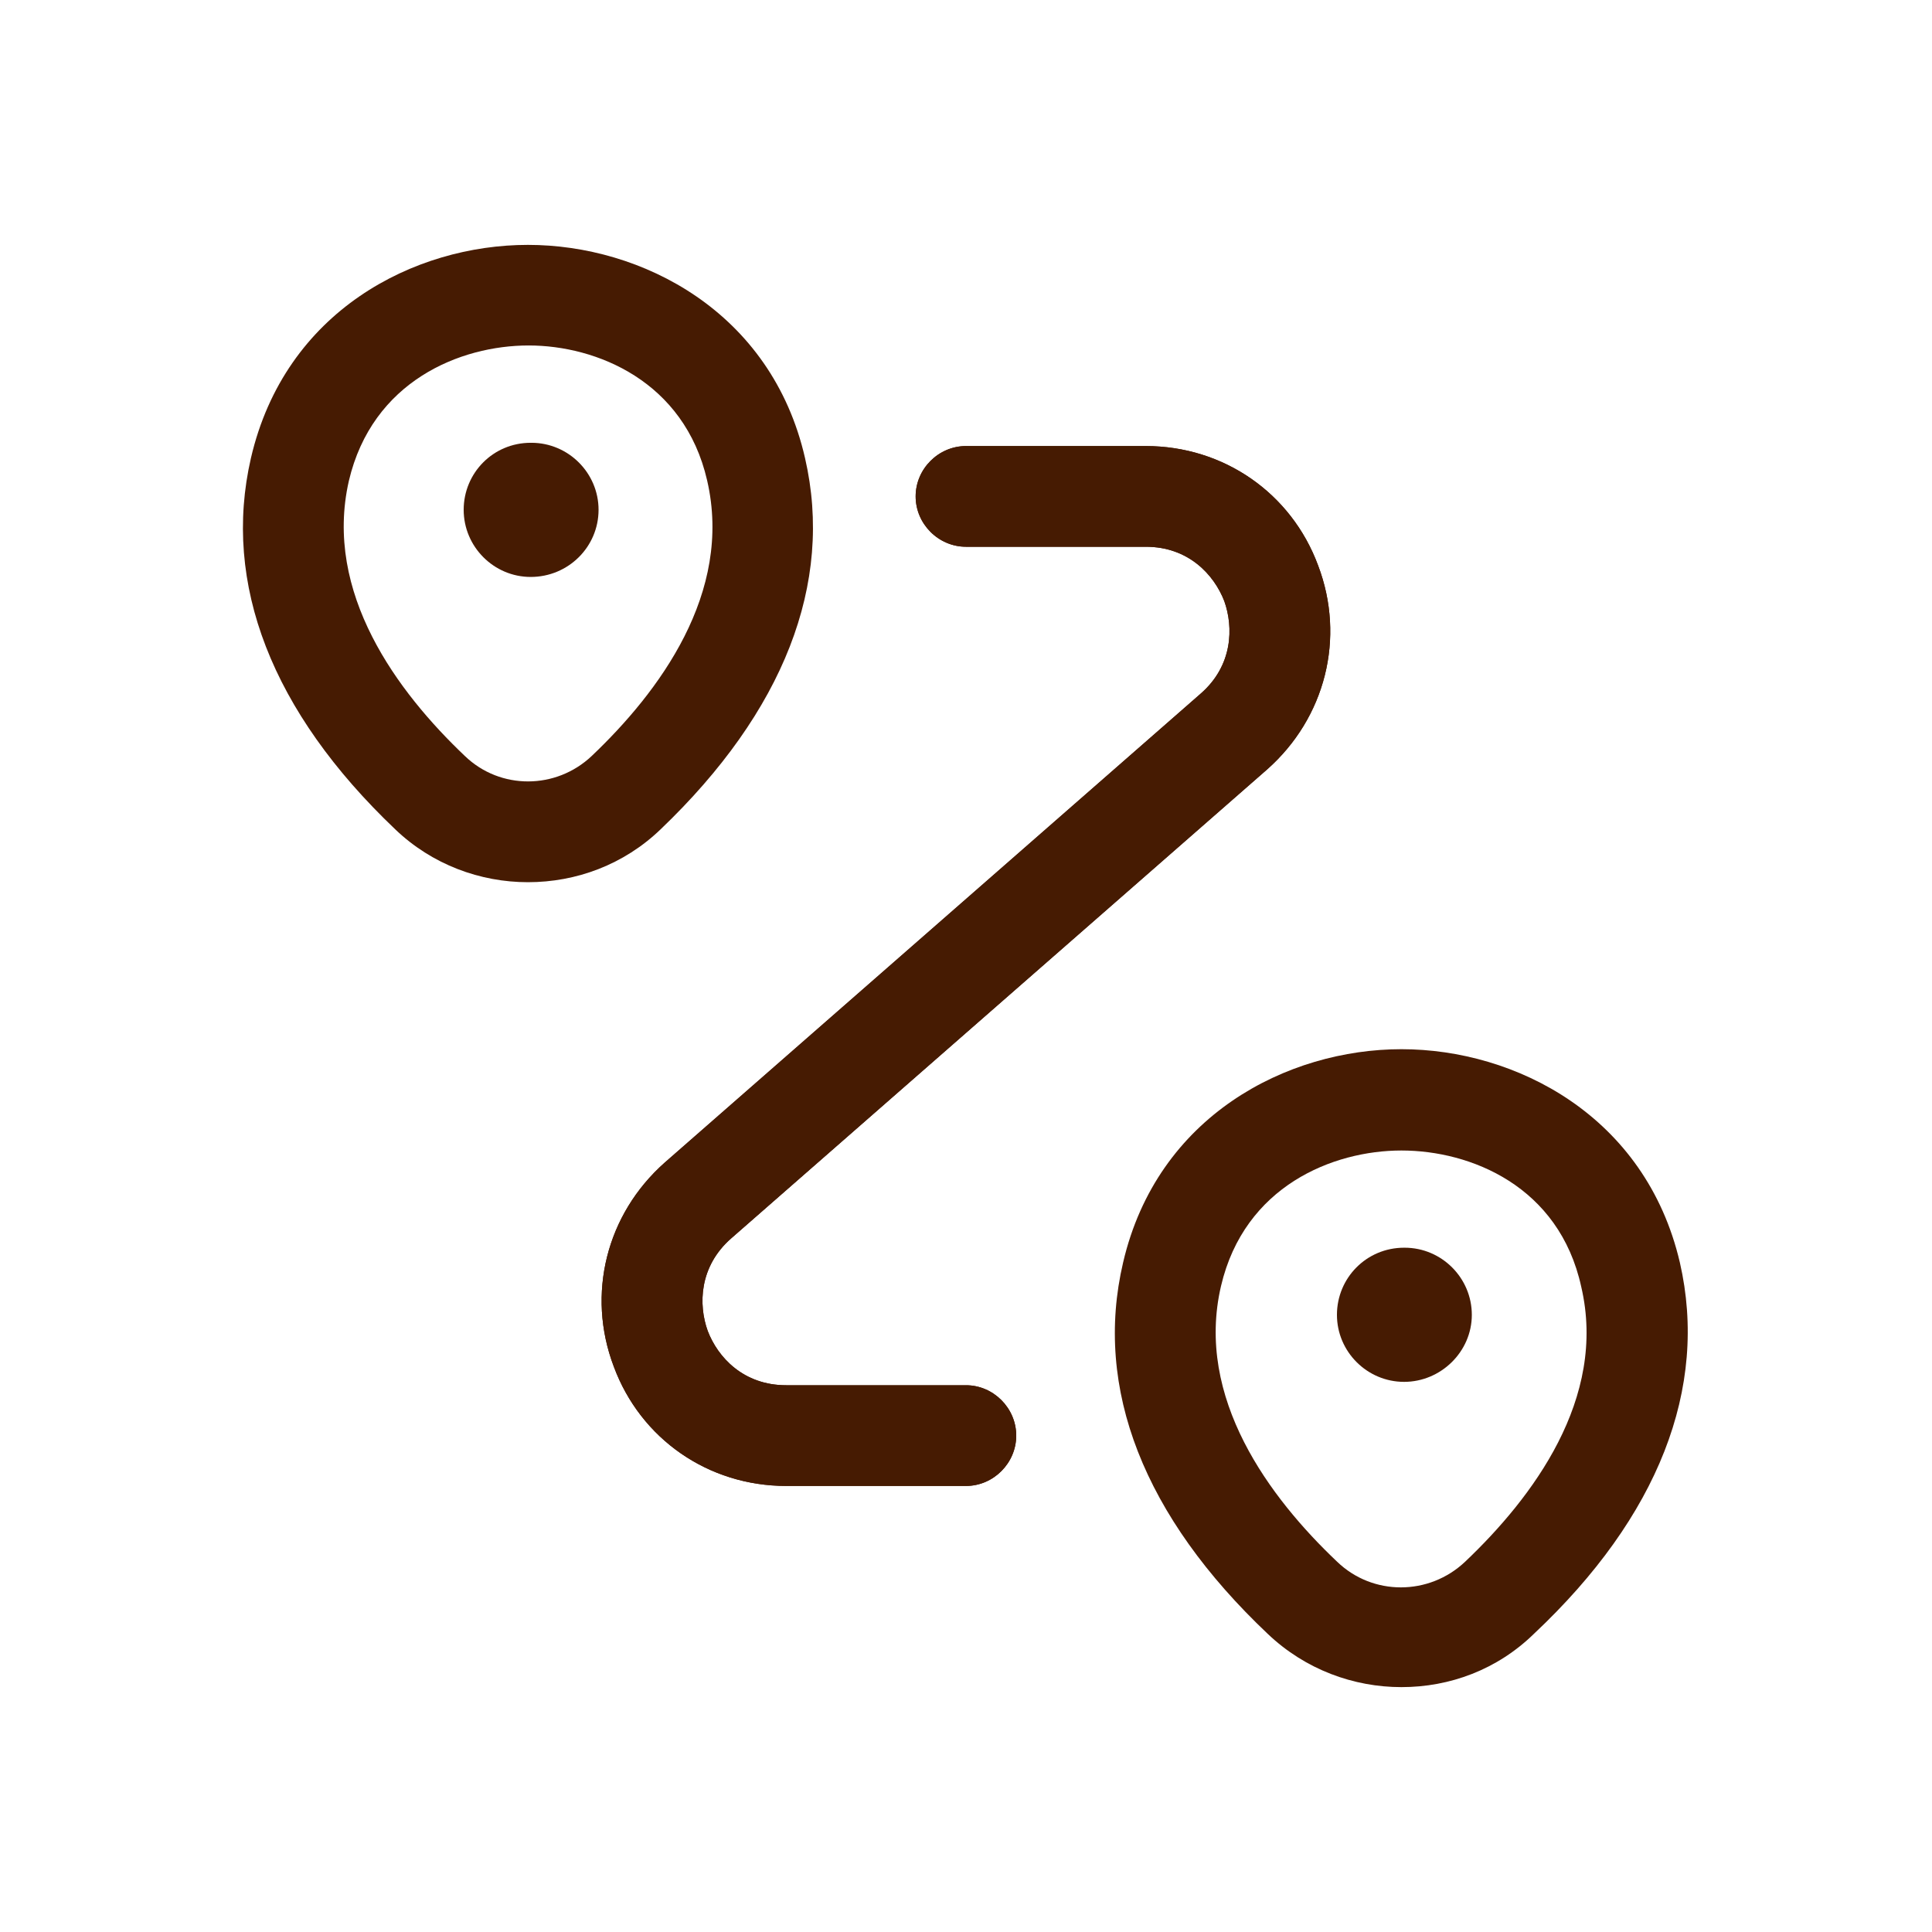 <svg width="16" height="16" viewBox="0 0 16 16" fill="none" xmlns="http://www.w3.org/2000/svg">
<path d="M4.372 7.306C3.978 7.306 3.578 7.161 3.272 6.867C2.25 5.894 1.839 4.833 2.078 3.794C2.361 2.572 3.433 2.028 4.372 2.028C5.311 2.028 6.389 2.578 6.667 3.794C6.906 4.833 6.489 5.894 5.472 6.867C5.167 7.161 4.772 7.306 4.372 7.306ZM2.889 3.983C2.678 4.911 3.294 5.733 3.85 6.261C4.144 6.544 4.606 6.539 4.9 6.261C5.456 5.733 6.072 4.911 5.856 3.978C5.667 3.156 4.939 2.861 4.378 2.861C3.811 2.861 3.083 3.156 2.889 3.983Z" fill="#461B02"/>
<path d="M4.395 4.778C4.09 4.778 3.84 4.528 3.84 4.222C3.84 3.917 4.084 3.667 4.395 3.667H4.401C4.707 3.667 4.957 3.917 4.957 4.222C4.957 4.528 4.707 4.778 4.395 4.778Z" fill="#461B02"/>
<path d="M11.606 13.972C11.212 13.972 10.812 13.828 10.501 13.533C9.473 12.561 9.056 11.5 9.301 10.456C9.584 9.239 10.662 8.689 11.606 8.689C12.55 8.689 13.628 9.239 13.912 10.456C14.15 11.495 13.734 12.561 12.706 13.528C12.4 13.828 12.006 13.972 11.606 13.972ZM11.606 9.528C11.039 9.528 10.306 9.822 10.112 10.65C9.895 11.578 10.517 12.406 11.073 12.933C11.367 13.217 11.834 13.217 12.134 12.933C12.689 12.406 13.312 11.583 13.095 10.656C12.912 9.822 12.178 9.528 11.606 9.528Z" fill="#461B02"/>
<path d="M11.628 11.444C11.322 11.444 11.072 11.194 11.072 10.889C11.072 10.583 11.317 10.333 11.628 10.333H11.633C11.939 10.333 12.189 10.583 12.189 10.889C12.189 11.194 11.933 11.444 11.628 11.444Z" fill="#461B02"/>
<path d="M8 12.306H6.511C5.866 12.306 5.305 11.917 5.083 11.317C4.855 10.717 5.022 10.056 5.505 9.628L9.944 5.744C10.211 5.511 10.216 5.194 10.139 4.978C10.055 4.761 9.844 4.528 9.489 4.528H8C7.772 4.528 7.583 4.339 7.583 4.111C7.583 3.883 7.772 3.694 8 3.694H9.489C10.133 3.694 10.694 4.083 10.916 4.683C11.144 5.283 10.977 5.944 10.494 6.372L6.055 10.256C5.789 10.489 5.783 10.806 5.861 11.022C5.944 11.239 6.155 11.472 6.511 11.472H8C8.227 11.472 8.416 11.661 8.416 11.889C8.416 12.117 8.227 12.306 8 12.306Z" fill="#461B02"/>
<path d="M8 12.306H6.511C5.866 12.306 5.305 11.917 5.083 11.317C4.855 10.717 5.022 10.056 5.505 9.628L9.944 5.744C10.211 5.511 10.216 5.194 10.139 4.978C10.055 4.761 9.844 4.528 9.489 4.528H8C7.772 4.528 7.583 4.339 7.583 4.111C7.583 3.883 7.772 3.694 8 3.694H9.489C10.133 3.694 10.694 4.083 10.916 4.683C11.144 5.283 10.977 5.944 10.494 6.372L6.055 10.256C5.789 10.489 5.783 10.806 5.861 11.022C5.944 11.239 6.155 11.472 6.511 11.472H8C8.227 11.472 8.416 11.661 8.416 11.889C8.416 12.117 8.227 12.306 8 12.306Z" fill="#461B02"/>
</svg>